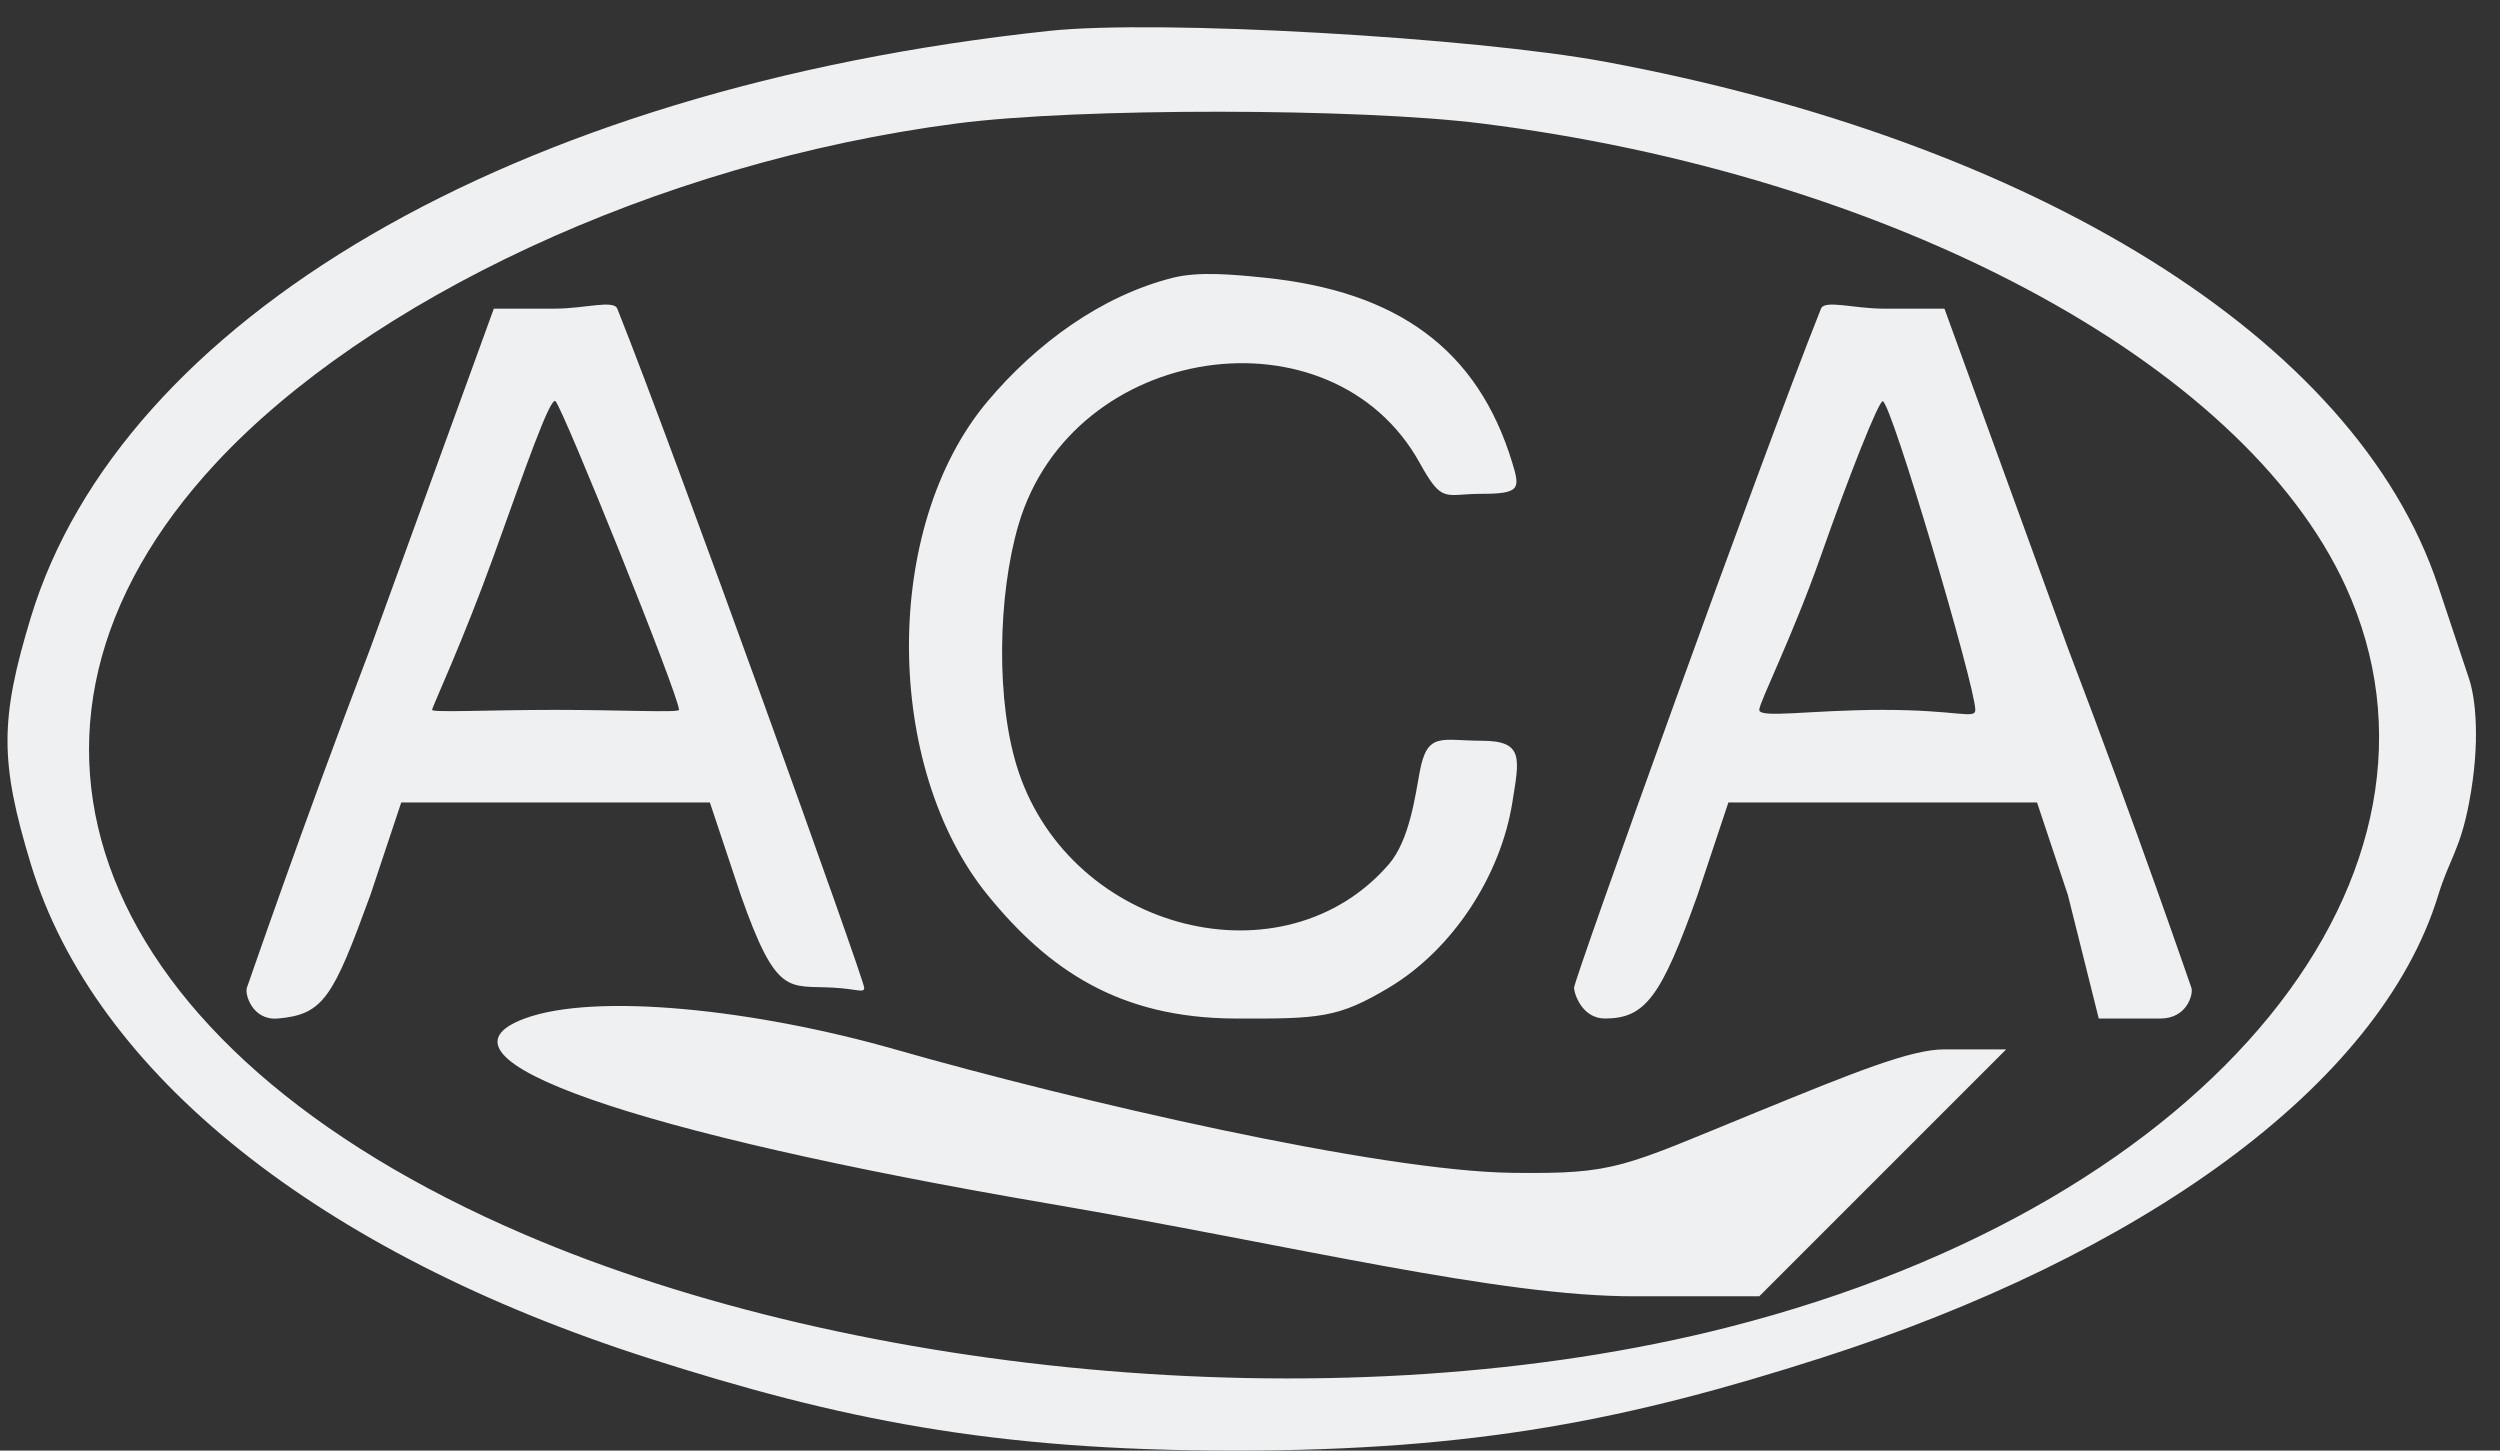 <svg width="81" height="47" viewBox="0 0 81 47" fill="none" xmlns="http://www.w3.org/2000/svg">
<rect x="0" y="0" width="81" height="47" fill="#333333" stroke="none"/>
<path fill-rule="evenodd" clip-rule="evenodd" d="M34 1C16.505 2.863 3.913 10.415 1 20C-0.009 23.321 -0.009 24.678 1 28C3.063 34.788 10.359 40.592 21 44C27.168 45.975 32.116 47 40 47C47.884 47 52.832 45.975 59 44C69.276 40.709 77.094 35.227 79 29C79.359 27.828 79.708 27.539 80 26C80.375 24.018 80.203 22.611 80 22C79.649 20.944 79.469 20.415 79 19C76.322 10.911 65.793 4.561 52 2C47.766 1.214 37.546 0.622 34 1ZM31 4C21.2 5.276 11.867 9.769 7 15C-1.033 23.632 2.899 33.954 17 40C27.767 44.616 43.589 46.164 56 43C71.897 38.947 80.2 28.168 76 19C72.642 11.668 61.153 5.647 48 4C44.036 3.503 34.961 3.484 31 4ZM38 9C35.676 9.585 33.571 11.135 32 13C28.551 17.095 28.651 24.884 32 29C33.971 31.422 36.258 32.98 40 33C42.78 33.014 43.359 32.979 45 32C47.073 30.762 48.621 28.371 49 26C49.228 24.57 49.384 24 48 24C46.712 24 46.242 23.691 46 25C45.855 25.783 45.666 27.229 45 28C41.614 31.919 34.745 30.207 33 25C32.251 22.767 32.33 19.272 33 17C34.749 11.065 43.166 9.876 46 15C46.741 16.34 46.798 16 48 16C49.263 16 49.25 15.824 49 15C47.878 11.303 45.265 9.443 41 9C39.923 8.888 38.828 8.791 38 9ZM12 21C9.701 27.035 8.078 31.794 8 32C7.922 32.204 8.175 33.07 9 33C10.489 32.872 10.79 32.312 12 29L13 26H18H23L24 29C25.169 32.323 25.538 31.916 27 32C27.807 32.046 28 32.188 28 32C28 31.747 21.941 14.874 20 10C19.884 9.708 18.953 9.995 18 10H16L12 21ZM59 10C56.995 15.034 51 31.734 51 32C51 32.198 51.262 33 52 33C53.318 33 53.828 32.28 55 29L56 26H61H66L67 29L68 33H70C70.866 33 71.073 32.197 71 32C70.927 31.802 69.299 27.027 67 21L63 10H61C60.046 9.994 59.117 9.707 59 10ZM16 18C14.986 20.814 14 22.907 14 23C14 23.093 15.92 23 18 23C20.08 23 22 23.096 22 23C22 22.547 18.264 13.291 18 13C17.835 12.818 17.014 15.185 16 18ZM59 18C58.069 20.648 57 22.757 57 23C57 23.285 58.68 23 61 23C63.436 23 64 23.316 64 23C64 22.239 61.266 12.996 61 13C60.865 13.002 59.931 15.352 59 18ZM17 33C13.532 34.285 20.532 36.7 34 39C41.886 40.346 48.566 42.017 53 42H57L61 38L65 34H63C61.926 33.992 60.053 34.754 57 36C52.535 37.821 52.395 38.042 49 38C44.659 37.945 34.887 35.68 29 34C24.451 32.701 19.288 32.152 17 33Z" fill="#EFF0F2"/>
</svg>
